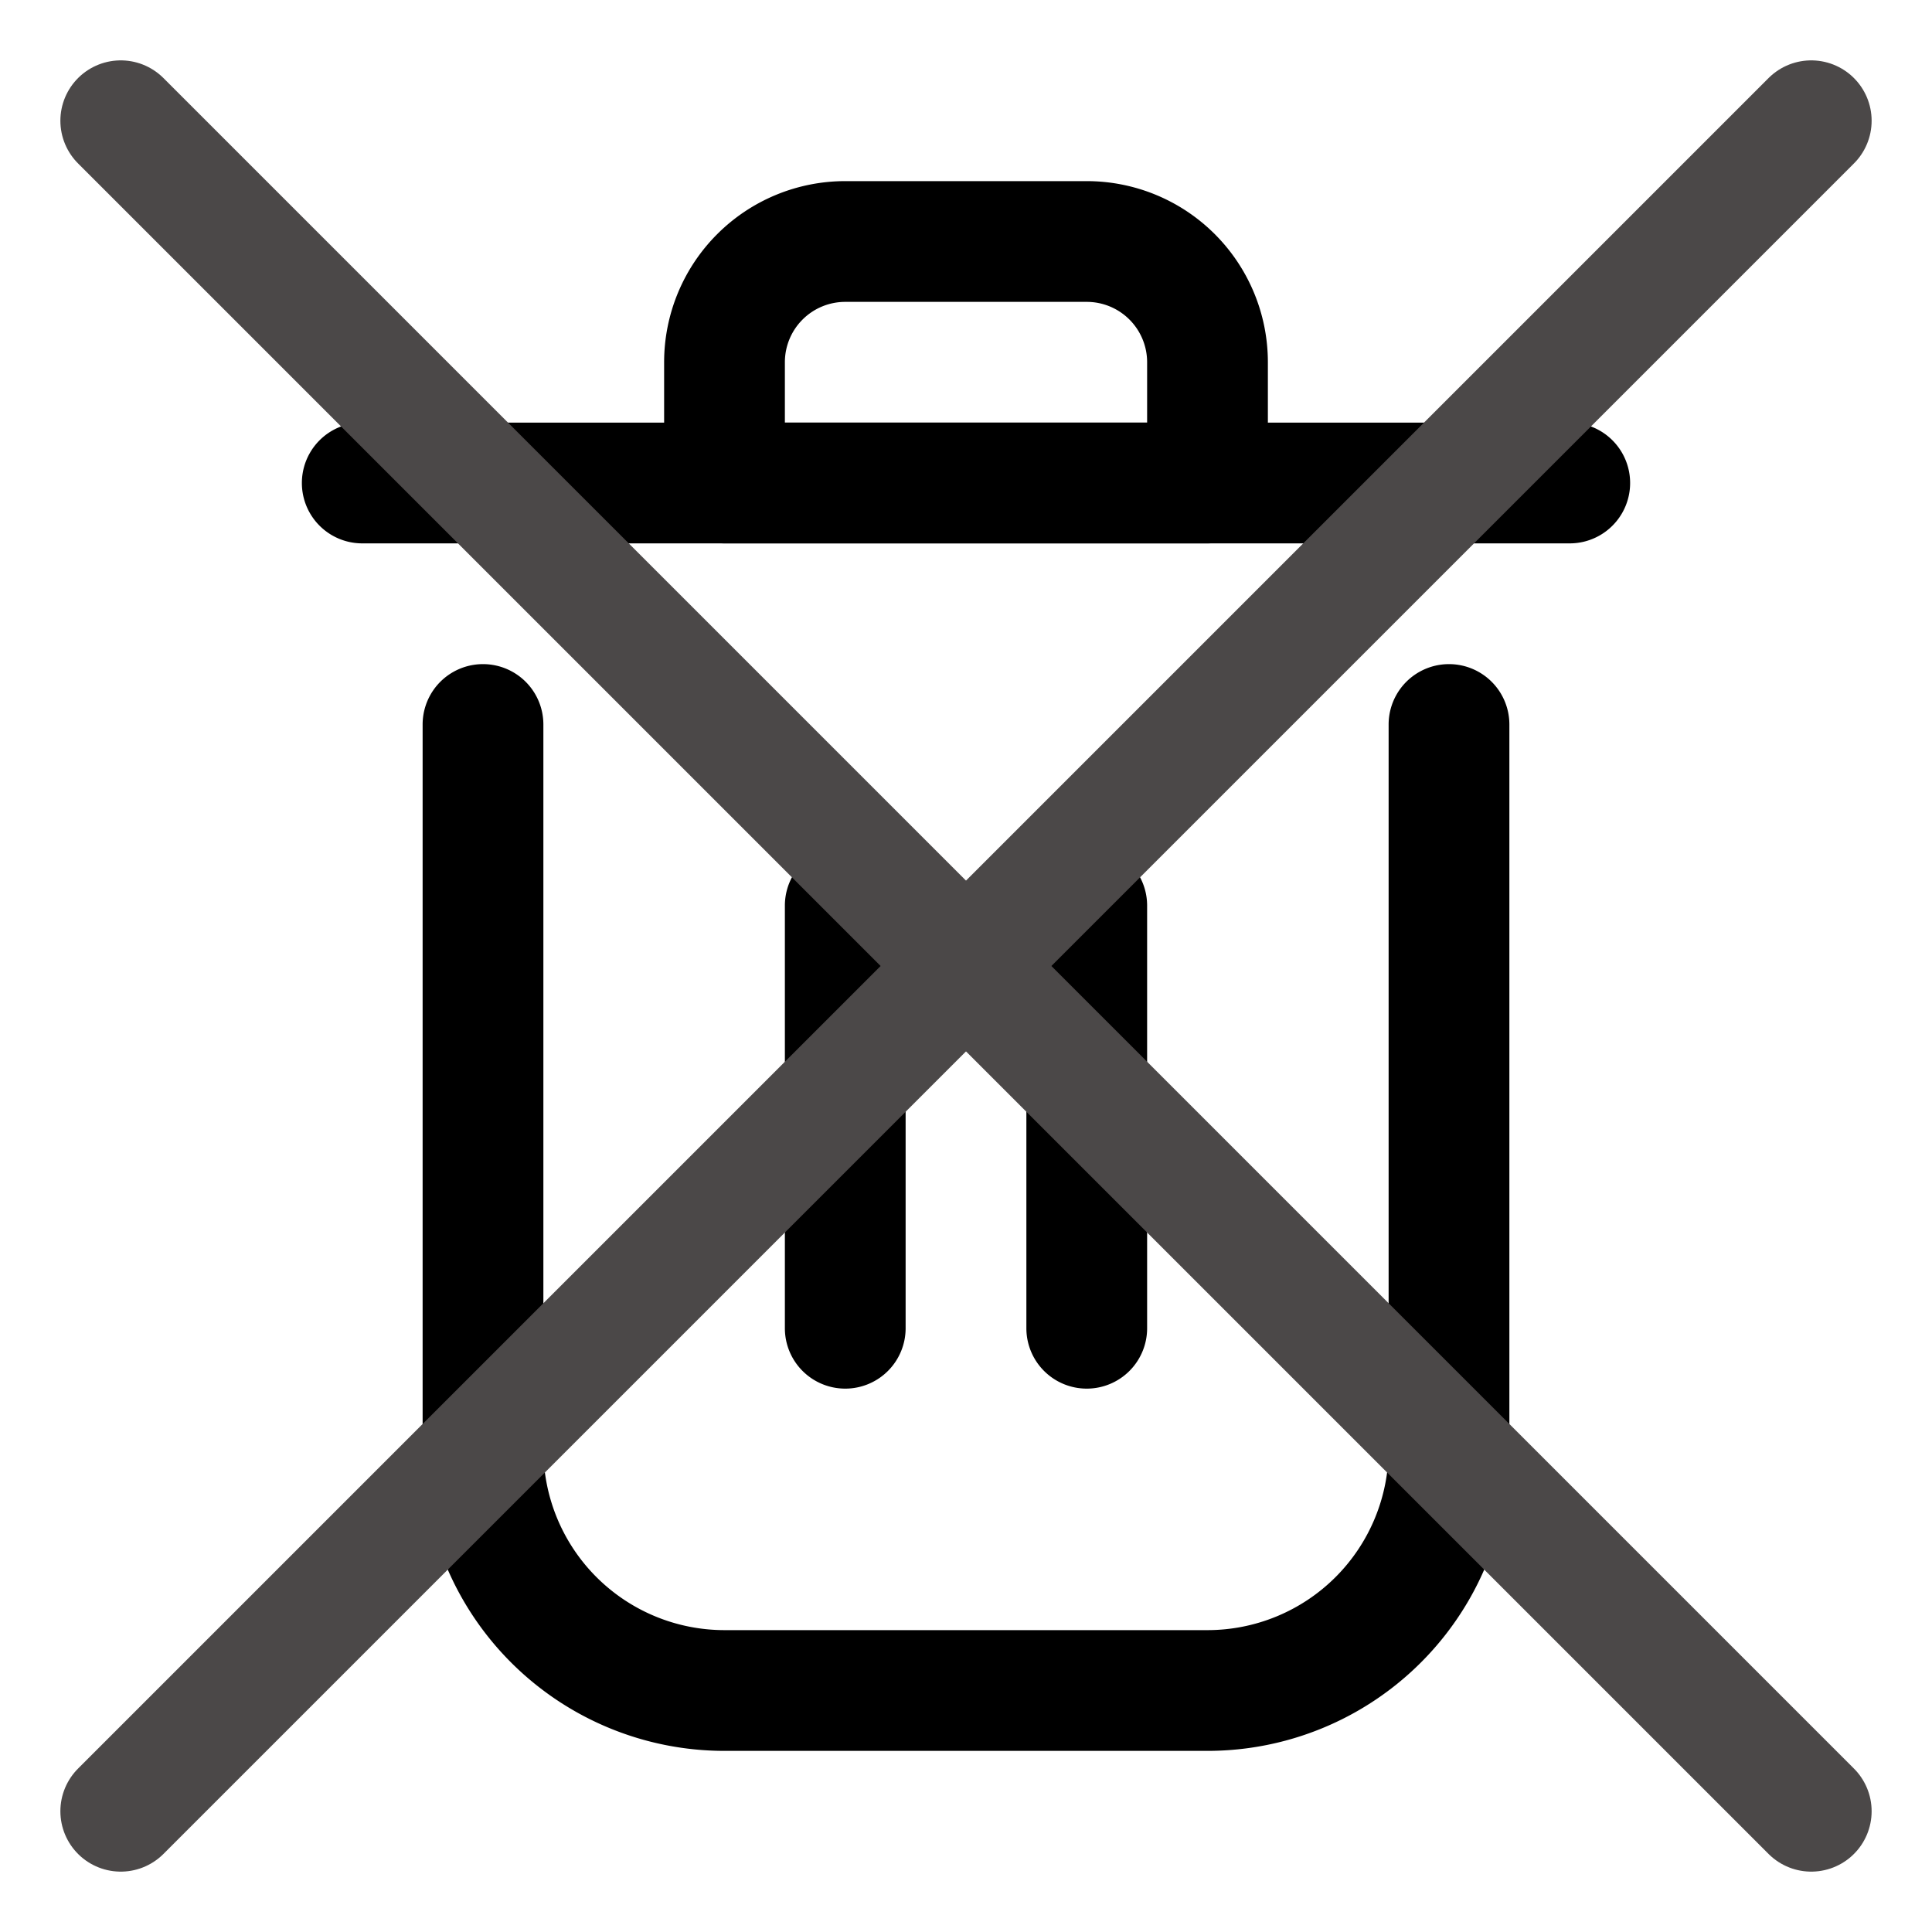 <?xml version="1.0" ?>
<svg viewBox="0 0 32 32" xmlns="http://www.w3.org/2000/svg">
  <defs>
    <style>
      .cls-1{fill:none;}
      .cls-2{stroke:#4b4848; stroke-width:2; stroke-linecap:round;} /* stroke-width를 3으로 증가시킴 */
    </style>
  </defs>
  <title>Delete Icon</title>
  <g data-name="Layer 2" id="Layer_2">
    <path d="M20,29H12a5,5,0,0,1-5-5V12a1,1,0,0,1,2,0V24a3,3,0,0,0,3,3h8a3,3,0,0,0,3-3V12a1,1,0,0,1,2,0V24A5,5,0,0,1,20,29Z"/>
    <path d="M26,9H6A1,1,0,0,1,6,7H26a1,1,0,0,1,0,2Z"/>
    <path d="M20,9H12a1,1,0,0,1-1-1V6a3,3,0,0,1,3-3h4a3,3,0,0,1,3,3V8A1,1,0,0,1,20,9ZM13,7h6V6a1,1,0,0,0-1-1H14a1,1,0,0,0-1,1Z"/>
    <path d="M14,23a1,1,0,0,1-1-1V15a1,1,0,0,1,2,0v7A1,1,0,0,1,14,23Z"/>
    <path d="M18,23a1,1,0,0,1-1-1V15a1,1,0,0,1,2,0v7A1,1,0,0,1,18,23Z"/>
  </g>
  <g id="frame">
    <rect class="cls-1" height="32" width="32"/>
  </g>
  <!-- 꽉 찬 X 표시 추가 -->
  <g id="x-mark" class="cls-2">
    <line x1="2" y1="2" x2="30" y2="30"/>
    <line x1="30" y1="2" x2="2" y2="30"/>
  </g>
</svg>